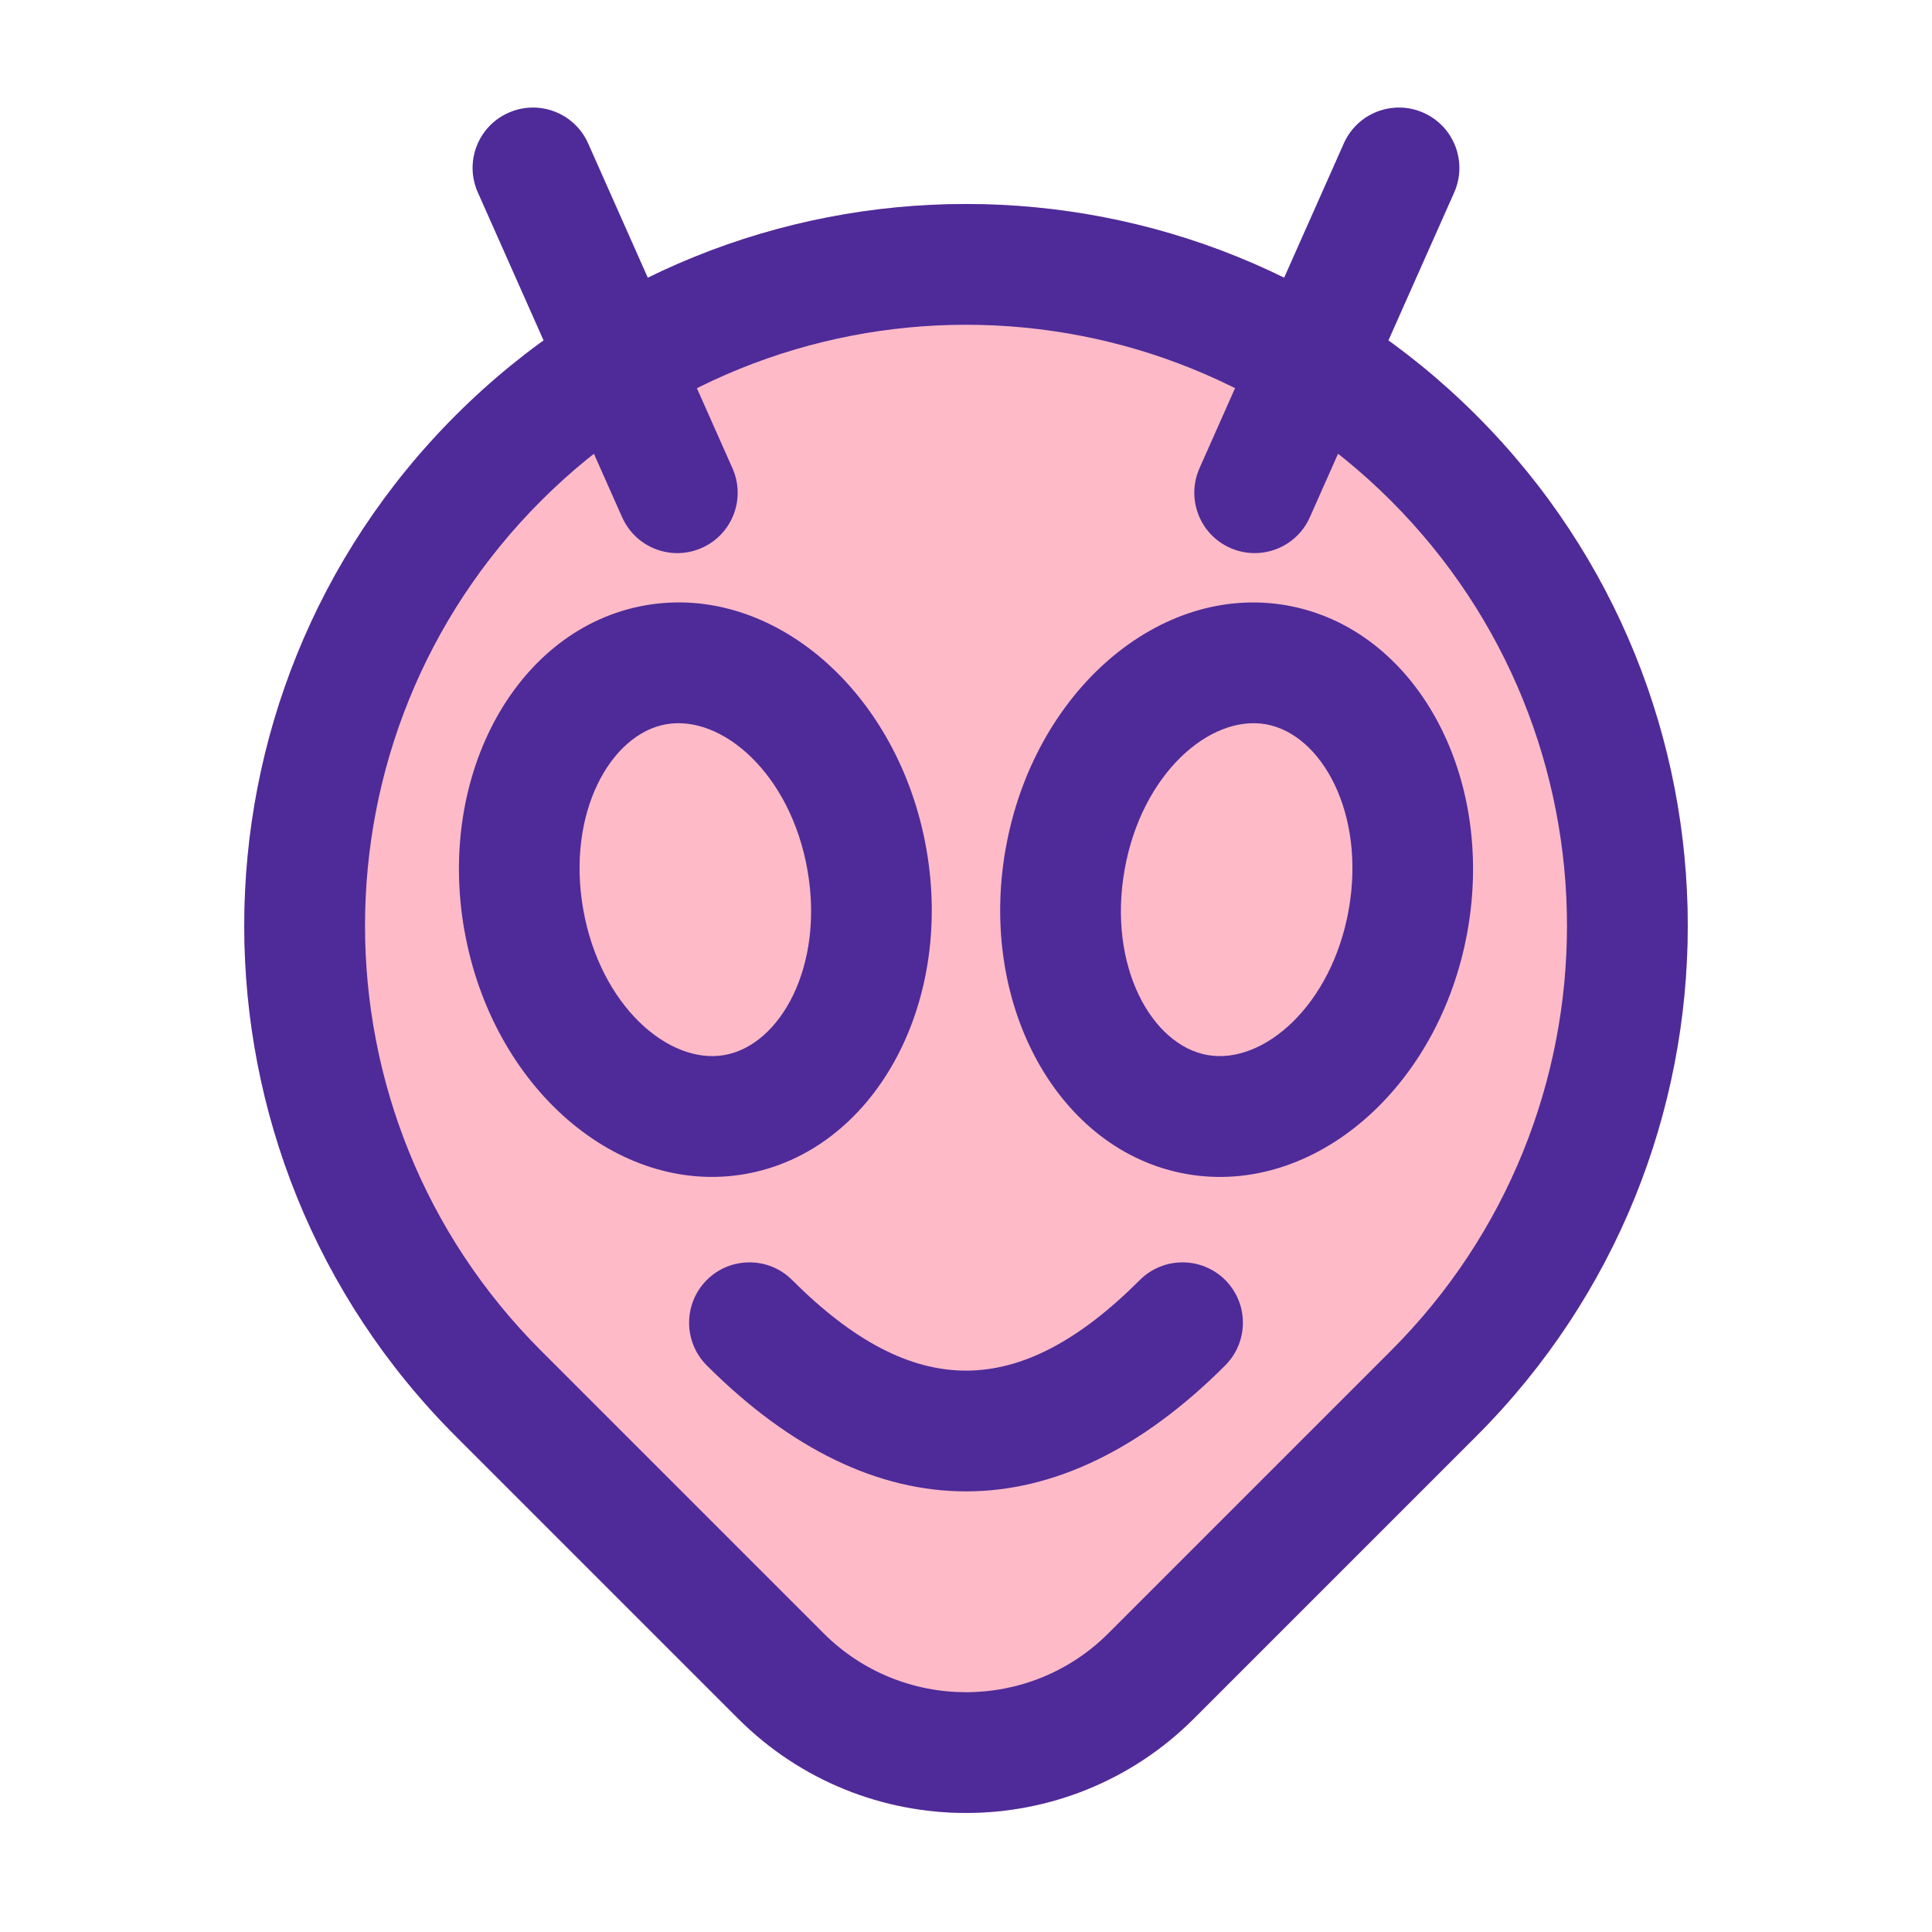 <svg width="48" height="48" viewBox="0 0 48 48" xmlns="http://www.w3.org/2000/svg">
  <title>
    Alien icon
  </title>
  <g fill="none" fill-rule="evenodd">
    <path d="M11.32 10.32c7.003-7.002 18.355-7.003 25.36 0 7.002 7.003 7.003 18.355 0 25.36l-7.02 7.02c-3.126 3.125-8.196 3.122-11.32 0l-7.02-7.02c-7.002-7.003-7.003-18.355 0-25.36z" fill="#FFBAC8"/>
    <path d="M13.442 33.558l7.02 7.02c1.953 1.952 5.123 1.953 7.076 0l7.02-7.02c5.832-5.832 5.83-15.284 0-21.116-5.832-5.832-15.284-5.83-21.116 0-5.832 5.832-5.83 15.284 0 21.116zM36.68 10.32c7.002 7.003 7.003 18.355 0 25.36l-7.02 7.02c-3.126 3.125-8.196 3.122-11.32 0l-7.02-7.02c-7.002-7.003-7.003-18.355 0-25.36 7.003-7.002 18.355-7.003 25.36 0z" fill="#4E2B99"/>
    <path d="M30.44 33.923c.586-.586.586-1.536 0-2.122-.586-.584-1.536-.584-2.12 0-3.002 3.002-5.638 3.002-8.64 0-.584-.584-1.534-.584-2.12 0-.586.587-.586 1.537 0 2.123 4.172 4.172 8.708 4.172 12.88 0zM20.06 21.612c-.42-2.388-2.122-3.862-3.51-3.618-1.386.245-2.48 2.212-2.06 4.6.422 2.39 2.123 3.863 3.51 3.618 1.387-.244 2.482-2.21 2.06-4.6zm-8.523 1.503c-.688-3.9 1.324-7.516 4.493-8.075 3.17-.56 6.297 2.15 6.985 6.05.688 3.903-1.324 7.518-4.494 8.077-3.168.56-6.295-2.15-6.983-6.052zM33.51 22.594c.42-2.388-.674-4.355-2.06-4.6-1.388-.244-3.09 1.23-3.51 3.618-.422 2.39.673 4.356 2.06 4.6 1.387.245 3.088-1.23 3.51-3.618zm-8.525-1.503c.688-3.9 3.815-6.61 6.985-6.05 3.17.56 5.18 4.174 4.493 8.075-.688 3.9-3.815 6.61-6.984 6.052-3.17-.56-5.183-4.174-4.495-8.076zM15.457 12.85c.336.758 1.223 1.1 1.98.762.757-.336 1.098-1.223.76-1.98l-3.585-8.07c-.336-.756-1.223-1.097-1.98-.76-.757.336-1.098 1.223-.76 1.98l3.585 8.07zM29.802 11.632c-.337.757.004 1.644.76 1.98.758.337 1.645-.004 1.98-.76l3.587-8.07c.336-.757-.005-1.644-.762-1.98-.757-.337-1.644.004-1.98.76l-3.586 8.07z" fill="#4E2B99"/>
  </g>
</svg>
